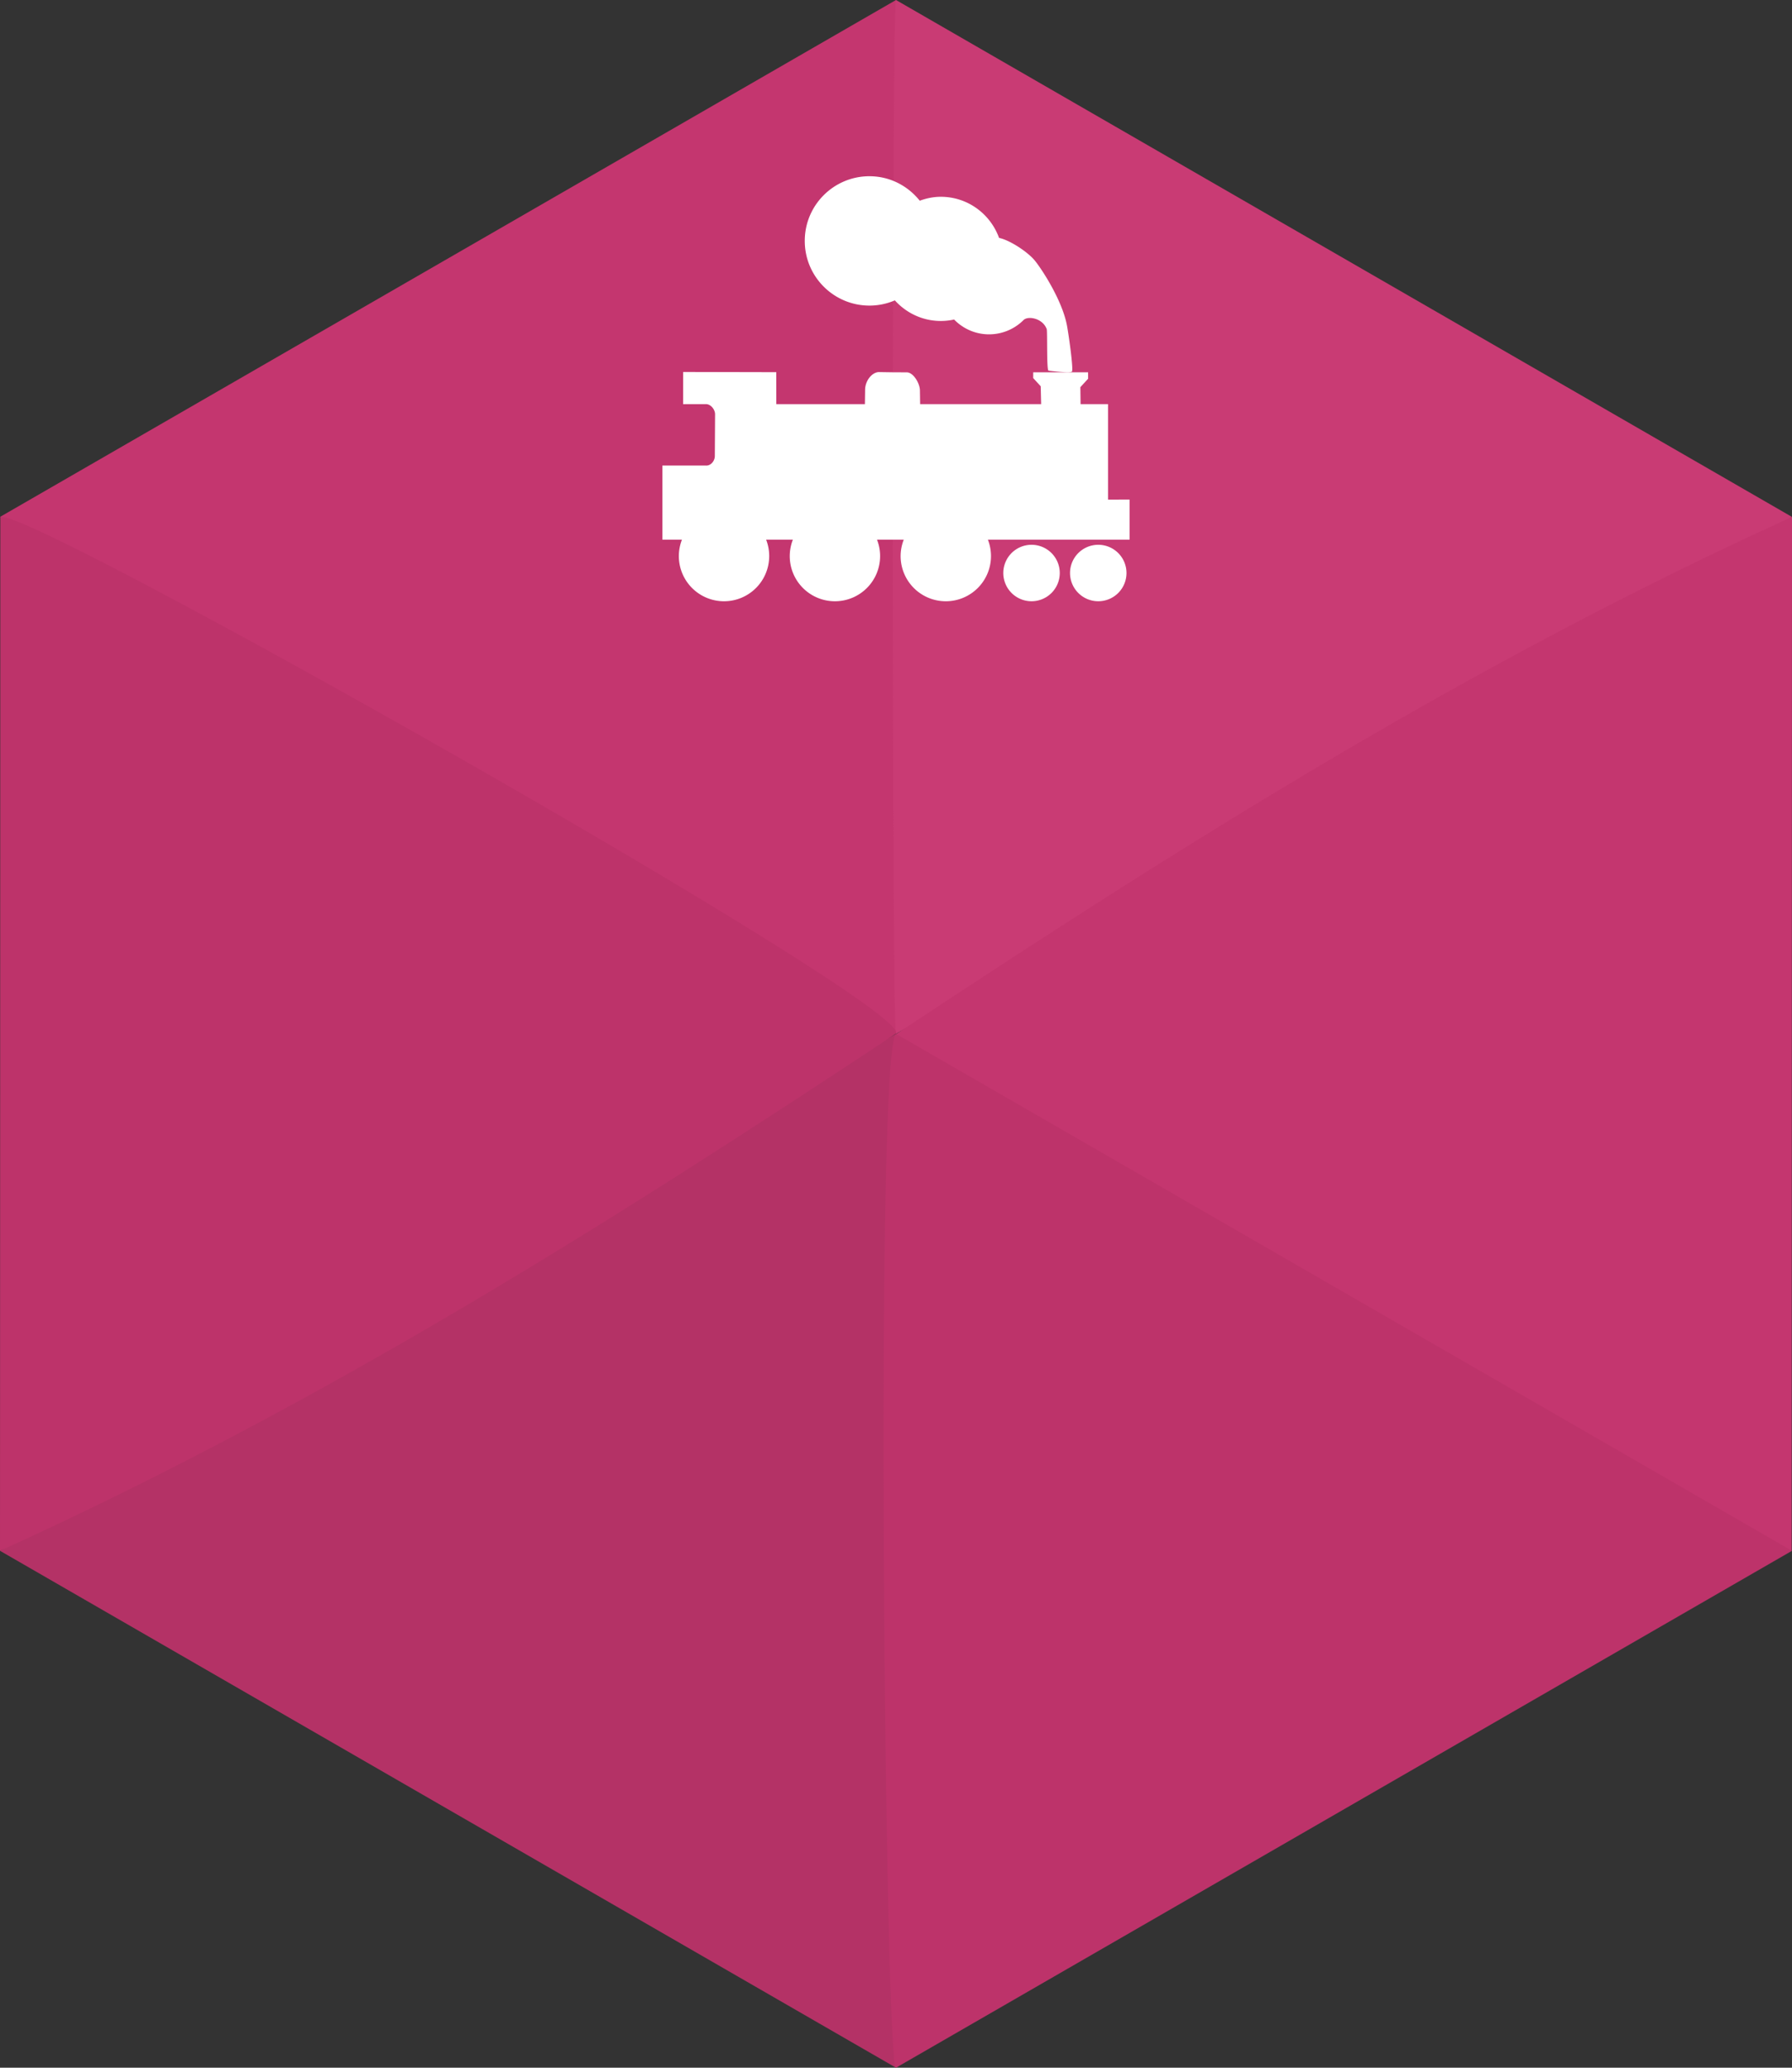 <?xml version="1.0" encoding="UTF-8" standalone="no"?>
<!-- Created with Inkscape (http://www.inkscape.org/) -->

<svg
   xmlns:dc="http://purl.org/dc/elements/1.1/"
   xmlns:cc="http://creativecommons.org/ns#"
   xmlns:rdf="http://www.w3.org/1999/02/22-rdf-syntax-ns#"
   xmlns:svg="http://www.w3.org/2000/svg"
   xmlns="http://www.w3.org/2000/svg"
   xmlns:sodipodi="http://sodipodi.sourceforge.net/DTD/sodipodi-0.dtd"
   xmlns:inkscape="http://www.inkscape.org/namespaces/inkscape"
   id="svg2"
   version="1.1"
   inkscape:version="0.91 r13725"
   width="156"
   height="180"
   xml:space="preserve"
   sodipodi:docname="train.svg"><rect width="100%" height="100%" fill="#333333" stroke="none"/><defs
     id="defs6"><clipPath
       clipPathUnits="userSpaceOnUse"
       id="clipPath24"><path
         d="m 0,198.425 198.425,0 L 198.425,0 0,0 0,198.425 z"
         id="path26"
         inkscape:connector-curvature="0" /></clipPath></defs><sodipodi:namedview
     pagecolor="#ffffff"
     bordercolor="#666666"
     borderopacity="1"
     objecttolerance="10"
     gridtolerance="10"
     guidetolerance="10"
     inkscape:pageopacity="0"
     inkscape:pageshadow="2"
     inkscape:window-width="1443"
     inkscape:window-height="798"
     id="namedview4"
     showgrid="false"
     inkscape:zoom="3.6730769"
     inkscape:cx="94.879581"
     inkscape:cy="90"
     inkscape:window-x="-3"
     inkscape:window-y="0"
     inkscape:window-maximized="0"
     inkscape:current-layer="g10"
     showguides="true"
     inkscape:guide-bbox="true" /><g
     id="g10"
     inkscape:groupmode="layer"
     inkscape:label="Codefor_Hex_sticker_ALL"
     transform="matrix(1.25,0,0,-1.25,0,180)"><path
       sodipodi:nodetypes="ccccc"
       id="path3176"
       style="fill:#c4366f;fill-opacity:1;fill-rule:nonzero;stroke:none"
       d="M 62.4,72 0,108 l 0,0 62.4,36 c 0,0 0.029,-72 0,-72 z"
       inkscape:connector-curvature="0" /><path
       inkscape:connector-curvature="0"
       d="m 62.4,72 62.4,36 0,0 -62.4,36 c -0.301,0 -0.299,-72 0,-72 z"
       style="fill:#c93b74;fill-opacity:1;fill-rule:nonzero;stroke:none"
       id="path3178"
       sodipodi:nodetypes="ccccc" /><path
       inkscape:connector-curvature="0"
       d="M 62.4,0 0,36 0,36 62.4,72 c 0,0 0.029,-72 0,-72 z"
       style="fill:#b43266;fill-opacity:1;fill-rule:nonzero;stroke:none"
       id="path2988"
       sodipodi:nodetypes="ccccc" /><path
       inkscape:connector-curvature="0"
       d="M 62.377,72.005 C 42.644,58.944 22.552,46.243 0,36 l 0,0 0.023,71.97 C 1.224,109.17 64.033,73.671 62.377,72.005 z"
       style="fill:#bd336a;fill-opacity:1;fill-rule:nonzero;stroke:none"
       id="path3180"
       sodipodi:nodetypes="ccccc" /><path
       sodipodi:nodetypes="ccccc"
       id="path3182"
       style="fill:#c4366f;fill-opacity:1;fill-rule:nonzero;stroke:none"
       d="M 62.423,71.995 C 82.156,85.056 102.248,97.757 124.8,108 l 0,0 -0.023,-71.97 c -1.201,-1.2 -64.01,34.299 -62.354,35.965 z"
       inkscape:connector-curvature="0" /><path
       sodipodi:nodetypes="ccccc"
       id="path3174"
       style="fill:#bd336a;fill-opacity:1;fill-rule:nonzero;stroke:none"
       d="m 62.4,0 62.4,36 0,0 -62.4,36 c -1.499,-1.124 -0.756,-72.546 0,-72 z"
       inkscape:connector-curvature="0" /><path
       style="fill:#ffffff;fill-opacity:1;fill-rule:evenodd;stroke:none;stroke-width:0.545pt;stroke-linecap:butt;stroke-linejoin:miter;stroke-opacity:1"
       d="m 60.551,131.727 c -2.487,0 -4.505,-2.017 -4.505,-4.504 0,-2.487 2.019,-4.505 4.505,-4.505 0.629,0 1.225,0.131 1.769,0.364 0.792,-0.877 1.927,-1.435 3.2,-1.435 0.318,0 0.629,0.036 0.927,0.101 0.617,-0.634 1.477,-1.032 2.432,-1.032 0.937,0 1.788,0.38 2.403,0.995 0.308,0.308 1.327,0.136 1.613,-0.627 0.058,-0.166 -0.014,-2.872 0.124,-2.895 0.138,-0.023 1.525,-0.183 1.634,-0.065 0.109,0.118 -0.174,2.217 -0.334,3.137 -0.305,1.776 -1.775,4.015 -2.258,4.6 -0.482,0.585 -1.714,1.41 -2.484,1.571 -0.602,1.665 -2.185,2.863 -4.057,2.863 -0.517,0 -1.007,-0.107 -1.466,-0.273 -0.826,1.032 -2.079,1.704 -3.502,1.704 z m -12.975,-13.633 -0.003,-2.238 1.601,0 c 0.334,-0.005 0.631,-0.386 0.625,-0.713 l -0.017,-2.912 c -0.007,-0.343 -0.284,-0.668 -0.613,-0.654 l -3.037,0.003 0,-5.162 1.362,0 a 3.146,3.146 0 0 1 -0.217,-1.145 3.146,3.146 0 0 1 3.146,-3.146 3.146,3.146 0 0 1 3.146,3.146 3.146,3.146 0 0 1 -0.214,1.145 l 1.864,0 a 3.146,3.146 0 0 1 -0.219,-1.145 3.146,3.146 0 0 1 3.146,-3.146 3.146,3.146 0 0 1 3.147,3.146 3.146,3.146 0 0 1 -0.216,1.145 l 1.864,0 a 3.146,3.146 0 0 1 -0.219,-1.145 3.146,3.146 0 0 1 3.147,-3.146 3.146,3.146 0 0 1 3.146,3.146 3.146,3.146 0 0 1 -0.008,0.224 3.146,3.146 0 0 1 -0.208,0.921 l 9.868,0 0,2.791 -1.501,-0.003 0,6.65 -1.912,0 -0.015,1.181 0.542,0.589 -0.003,0.447 -1.897,0 -1.924,0 -0.002,-0.402 0.524,-0.572 0.03,-1.243 -8.429,0 -0.014,0.93 c 0.011,0.485 -0.453,1.303 -0.935,1.282 l -0.974,0.005 -0.935,0.014 c -0.489,0.002 -0.984,-0.609 -0.974,-1.264 l -0.014,-0.967 -6.169,0 -0.003,2.225 -6.487,0.014 z M 71.839,106.06 a 1.966,1.966 0 0 1 -1.966,-1.966 1.966,1.966 0 0 1 1.966,-1.966 1.966,1.966 0 0 1 1.966,1.966 1.966,1.966 0 0 1 -1.966,1.966 z m 4.647,0 a 1.966,1.966 0 0 1 -1.966,-1.966 1.966,1.966 0 0 1 1.966,-1.966 1.966,1.966 0 0 1 1.966,1.966 1.966,1.966 0 0 1 -1.966,1.966 z"
       id="path644"
       inkscape:connector-curvature="0" /></g></svg>
